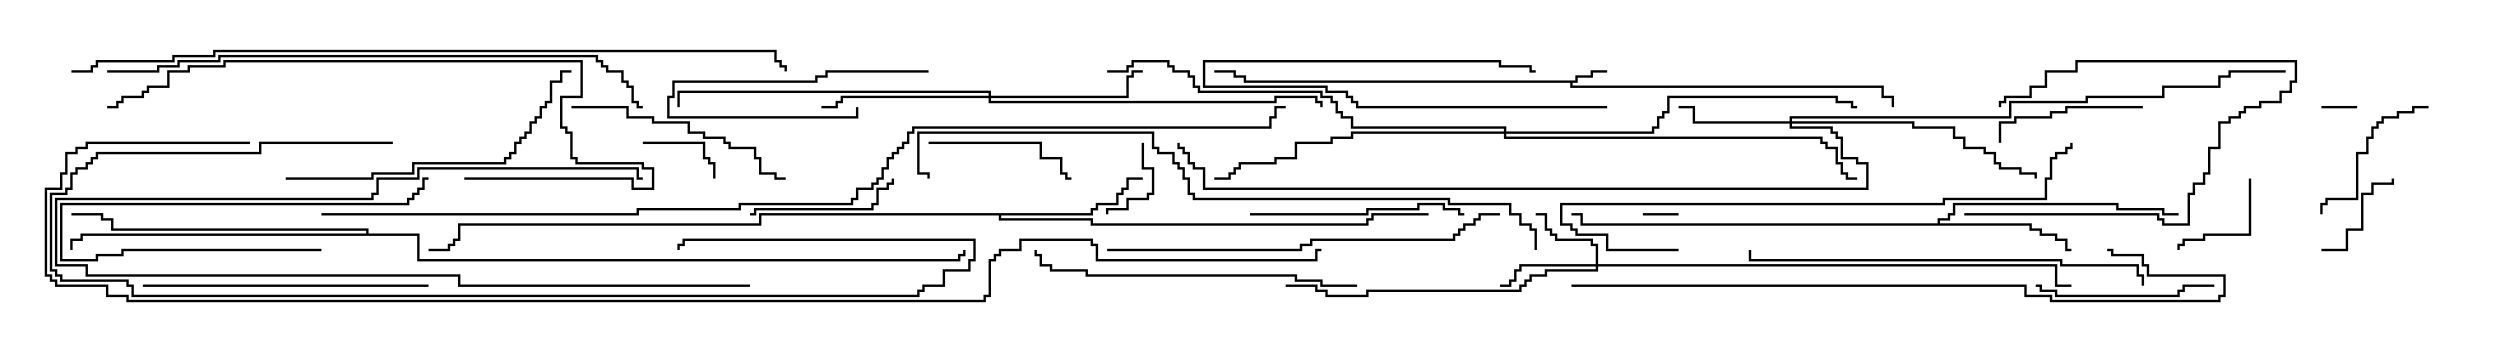 <svg version="1.1" width="105" height="15" xmlns="http://www.w3.org/2000/svg"><path d="M66.164,3.379L66.164,3.164L66.807,3.164L66.807,2.95L67.5,2.95L67.5,3.05L66.907,3.05L66.907,3.264L66.264,3.264L66.264,3.479L66.05,3.479L66.05,3.593L79.121,3.593L79.121,4.021L79.55,4.021L79.55,4.5L79.45,4.5L79.45,4.121L79.021,4.121L79.021,3.693L65.95,3.693L65.95,3.479L52.236,3.479L52.236,3.264L51.807,3.264L51.807,3.05L51,3.05L51,2.95L51.907,2.95L51.907,3.164L52.336,3.164L52.336,3.379z" stroke="none"/><path d="M81.379,9.379L81.379,9.164L81.807,9.164L81.807,8.95L82.021,8.95L82.021,8.521L88.979,8.521L88.979,8.736L90.907,8.736L90.907,8.95L91.5,8.95L91.5,9.05L90.807,9.05L90.807,8.836L88.879,8.836L88.879,8.621L82.121,8.621L82.121,9.05L81.907,9.05L81.907,9.264L81.479,9.264L81.479,9.379L85.336,9.379L85.336,9.593L85.764,9.593L85.764,9.807L86.407,9.807L86.407,10.021L86.836,10.021L86.836,10.45L87,10.45L87,10.55L86.736,10.55L86.736,10.121L86.307,10.121L86.307,9.907L85.664,9.907L85.664,9.693L85.236,9.693L85.236,9.479L66.379,9.479L66.379,9.05L66,9.05L66,8.95L66.479,8.95L66.479,9.379z" stroke="none"/><path d="M45.807,8.95L45.807,8.736L46.021,8.736L46.021,8.521L46.879,8.521L46.879,8.093L47.093,8.093L47.093,7.879L47.307,7.879L47.307,7.45L48,7.45L48,7.55L47.407,7.55L47.407,7.979L47.193,7.979L47.193,8.193L46.979,8.193L46.979,8.621L46.121,8.621L46.121,8.836L45.907,8.836L45.907,9.05L42.05,9.05L42.05,9.164L45.907,9.164L45.907,9.379L57.379,9.379L57.379,9.164L57.593,9.164L57.593,8.95L60,8.95L60,9.05L57.693,9.05L57.693,9.264L57.479,9.264L57.479,9.479L45.807,9.479L45.807,9.264L41.95,9.264L41.95,9.05L31.979,9.05L31.979,9.479L19.336,9.479L19.336,10.121L19.121,10.121L19.121,10.336L18.907,10.336L18.907,10.55L18,10.55L18,10.45L18.807,10.45L18.807,10.236L19.021,10.236L19.021,10.021L19.236,10.021L19.236,9.379L31.879,9.379L31.879,8.95z" stroke="none"/><path d="M15.379,9.807L15.379,9.693L4.664,9.693L4.664,9.264L4.236,9.264L4.236,9.05L3,9.05L3,8.95L4.336,8.95L4.336,9.164L4.764,9.164L4.764,9.593L15.479,9.593L15.479,9.807L17.621,9.807L17.621,10.879L40.236,10.879L40.236,10.664L40.45,10.664L40.45,10.5L40.55,10.5L40.55,10.764L40.336,10.764L40.336,10.979L17.521,10.979L17.521,9.907L3.479,9.907L3.479,10.121L3.05,10.121L3.05,10.5L2.95,10.5L2.95,10.021L3.379,10.021L3.379,9.807z" stroke="none"/><path d="M67.021,11.093L67.021,10.336L66.807,10.336L66.807,10.121L65.307,10.121L65.307,9.907L65.093,9.907L65.093,9.693L64.879,9.693L64.879,9.05L64.5,9.05L64.5,8.95L64.979,8.95L64.979,9.593L65.193,9.593L65.193,9.807L65.407,9.807L65.407,10.021L66.907,10.021L66.907,10.236L67.121,10.236L67.121,11.093L86.407,11.093L86.407,11.95L87,11.95L87,12.05L86.307,12.05L86.307,11.193L67.121,11.193L67.121,11.407L64.979,11.407L64.979,11.621L64.336,11.621L64.336,11.836L64.121,11.836L64.121,12.05L63.907,12.05L63.907,12.264L57.479,12.264L57.479,12.479L55.664,12.479L55.664,12.264L55.236,12.264L55.236,12.05L54,12.05L54,11.95L55.336,11.95L55.336,12.164L55.764,12.164L55.764,12.379L57.379,12.379L57.379,12.164L63.807,12.164L63.807,11.95L64.021,11.95L64.021,11.736L64.236,11.736L64.236,11.521L64.879,11.521L64.879,11.307L67.021,11.307L67.021,11.193L63.907,11.193L63.907,11.407L63.693,11.407L63.693,11.836L63.479,11.836L63.479,12.05L63,12.05L63,11.95L63.379,11.95L63.379,11.736L63.593,11.736L63.593,11.307L63.807,11.307L63.807,11.093z" stroke="none"/><path d="M75.164,5.093L75.164,4.879L84.379,4.879L84.379,4.236L87.593,4.236L87.593,4.021L90.807,4.021L90.807,3.593L93.164,3.593L93.164,3.164L93.593,3.164L93.593,2.95L96,2.95L96,3.05L93.693,3.05L93.693,3.264L93.264,3.264L93.264,3.693L90.907,3.693L90.907,4.121L87.693,4.121L87.693,4.336L84.479,4.336L84.479,4.979L75.264,4.979L75.264,5.093L80.407,5.093L80.407,5.307L82.121,5.307L82.121,5.736L82.55,5.736L82.55,6.164L83.407,6.164L83.407,6.379L83.836,6.379L83.836,6.807L84.05,6.807L84.05,7.021L84.907,7.021L84.907,7.236L85.55,7.236L85.55,7.5L85.45,7.5L85.45,7.336L84.807,7.336L84.807,7.121L83.95,7.121L83.95,6.907L83.736,6.907L83.736,6.479L83.307,6.479L83.307,6.264L82.45,6.264L82.45,5.836L82.021,5.836L82.021,5.407L80.307,5.407L80.307,5.193L75.264,5.193L75.264,5.307L76.979,5.307L76.979,5.521L77.193,5.521L77.193,5.736L77.407,5.736L77.407,6.593L78.05,6.593L78.05,6.807L78.479,6.807L78.479,7.979L50.521,7.979L50.521,7.121L50.093,7.121L50.093,6.907L49.879,6.907L49.879,6.479L49.664,6.479L49.664,6.264L49.45,6.264L49.45,6L49.55,6L49.55,6.164L49.764,6.164L49.764,6.379L49.979,6.379L49.979,6.807L50.193,6.807L50.193,7.021L50.621,7.021L50.621,7.879L78.379,7.879L78.379,6.907L77.95,6.907L77.95,6.693L77.307,6.693L77.307,5.836L77.093,5.836L77.093,5.621L76.879,5.621L76.879,5.407L75.164,5.407L75.164,5.193L71.093,5.193L71.093,4.55L70.5,4.55L70.5,4.45L71.193,4.45L71.193,5.093z" stroke="none"/><path d="M41.521,4.021L41.521,3.907L28.55,3.907L28.55,4.5L28.45,4.5L28.45,3.807L41.621,3.807L41.621,4.021L47.307,4.021L47.307,3.164L47.521,3.164L47.521,2.95L48,2.95L48,3.05L47.621,3.05L47.621,3.264L47.407,3.264L47.407,4.121L41.621,4.121L41.621,4.236L53.521,4.236L53.521,4.021L55.336,4.021L55.336,4.236L55.55,4.236L55.55,4.5L55.45,4.5L55.45,4.336L55.236,4.336L55.236,4.121L53.621,4.121L53.621,4.336L41.521,4.336L41.521,4.121L35.407,4.121L35.407,4.336L35.193,4.336L35.193,4.55L34.5,4.55L34.5,4.45L35.093,4.45L35.093,4.236L35.307,4.236L35.307,4.021z" stroke="none"/><path d="M63.164,5.521L63.164,5.407L56.736,5.407L56.736,4.979L56.307,4.979L56.307,4.764L56.093,4.764L56.093,4.336L55.879,4.336L55.879,4.121L55.45,4.121L55.45,3.907L50.307,3.907L50.307,3.693L50.093,3.693L50.093,3.264L49.879,3.264L49.879,3.05L49.236,3.05L49.236,2.836L49.021,2.836L49.021,2.621L47.621,2.621L47.621,2.836L47.407,2.836L47.407,3.05L46.5,3.05L46.5,2.95L47.307,2.95L47.307,2.736L47.521,2.736L47.521,2.521L49.121,2.521L49.121,2.736L49.336,2.736L49.336,2.95L49.979,2.95L49.979,3.164L50.193,3.164L50.193,3.593L50.407,3.593L50.407,3.807L55.55,3.807L55.55,4.021L55.979,4.021L55.979,4.236L56.193,4.236L56.193,4.664L56.407,4.664L56.407,4.879L56.836,4.879L56.836,5.307L63.264,5.307L63.264,5.521L69.379,5.521L69.379,5.307L69.593,5.307L69.593,4.879L69.807,4.879L69.807,4.664L70.021,4.664L70.021,4.021L77.193,4.021L77.193,4.236L77.836,4.236L77.836,4.45L78,4.45L78,4.55L77.736,4.55L77.736,4.336L77.093,4.336L77.093,4.121L70.121,4.121L70.121,4.764L69.907,4.764L69.907,4.979L69.693,4.979L69.693,5.407L69.479,5.407L69.479,5.621L63.264,5.621L63.264,5.736L76.55,5.736L76.55,5.95L76.764,5.95L76.764,6.164L77.193,6.164L77.193,6.807L77.407,6.807L77.407,7.236L77.621,7.236L77.621,7.45L78,7.45L78,7.55L77.521,7.55L77.521,7.336L77.307,7.336L77.307,6.907L77.093,6.907L77.093,6.264L76.664,6.264L76.664,6.05L76.45,6.05L76.45,5.836L63.164,5.836L63.164,5.621L56.836,5.621L56.836,5.836L55.979,5.836L55.979,6.05L54.479,6.05L54.479,6.693L53.621,6.693L53.621,6.907L52.121,6.907L52.121,7.121L51.907,7.121L51.907,7.336L51.693,7.336L51.693,7.55L51,7.55L51,7.45L51.593,7.45L51.593,7.236L51.807,7.236L51.807,7.021L52.021,7.021L52.021,6.807L53.521,6.807L53.521,6.593L54.379,6.593L54.379,5.95L55.879,5.95L55.879,5.736L56.736,5.736L56.736,5.521z" stroke="none"/><path d="M97.5,4.55L97.5,4.45L99,4.45L99,4.55z" stroke="none"/><path d="M70.5,8.95L70.5,9.05L69,9.05L69,8.95z" stroke="none"/><path d="M47.95,6L48.05,6L48.05,7.021L48.479,7.021L48.479,8.193L48.264,8.193L48.264,8.407L47.407,8.407L47.407,8.836L46.55,8.836L46.55,9L46.45,9L46.45,8.736L47.307,8.736L47.307,8.307L48.164,8.307L48.164,8.093L48.379,8.093L48.379,7.121L47.95,7.121z" stroke="none"/><path d="M27,6.05L27,5.95L29.621,5.95L29.621,6.593L29.836,6.593L29.836,6.807L30.05,6.807L30.05,7.5L29.95,7.5L29.95,6.907L29.736,6.907L29.736,6.693L29.521,6.693L29.521,6.05z" stroke="none"/><path d="M39,2.95L39,3.05L34.764,3.05L34.764,3.264L34.336,3.264L34.336,3.479L28.336,3.479L28.336,4.121L28.121,4.121L28.121,4.879L35.95,4.879L35.95,4.5L36.05,4.5L36.05,4.979L28.021,4.979L28.021,4.021L28.236,4.021L28.236,3.379L34.236,3.379L34.236,3.164L34.664,3.164L34.664,2.95z" stroke="none"/><path d="M67.5,4.45L67.5,4.55L56.95,4.55L56.95,4.336L56.736,4.336L56.736,4.121L56.521,4.121L56.521,3.907L55.664,3.907L55.664,3.693L50.521,3.693L50.521,2.521L63.05,2.521L63.05,2.736L64.336,2.736L64.336,2.95L64.5,2.95L64.5,3.05L64.236,3.05L64.236,2.836L62.95,2.836L62.95,2.621L50.621,2.621L50.621,3.593L55.764,3.593L55.764,3.807L56.621,3.807L56.621,4.021L56.836,4.021L56.836,4.236L57.05,4.236L57.05,4.45z" stroke="none"/><path d="M97.5,10.55L97.5,10.45L98.521,10.45L98.521,9.593L99.164,9.593L99.164,8.093L99.593,8.093L99.593,7.664L100.45,7.664L100.45,7.5L100.55,7.5L100.55,7.764L99.693,7.764L99.693,8.193L99.264,8.193L99.264,9.693L98.621,9.693L98.621,10.55z" stroke="none"/><path d="M94.45,7.5L94.55,7.5L94.55,9.907L92.621,9.907L92.621,10.121L91.764,10.121L91.764,10.336L91.55,10.336L91.55,10.5L91.45,10.5L91.45,10.236L91.664,10.236L91.664,10.021L92.521,10.021L92.521,9.807L94.45,9.807z" stroke="none"/><path d="M82.5,9.05L82.5,8.95L90.693,8.95L90.693,9.164L90.907,9.164L90.907,9.379L91.879,9.379L91.879,8.093L92.093,8.093L92.093,7.664L92.521,7.664L92.521,7.236L92.736,7.236L92.736,6.164L93.164,6.164L93.164,5.093L93.593,5.093L93.593,4.879L94.021,4.879L94.021,4.664L94.236,4.664L94.236,4.45L94.879,4.45L94.879,4.236L95.736,4.236L95.736,3.807L96.164,3.807L96.164,3.379L96.379,3.379L96.379,2.621L87.264,2.621L87.264,3.05L85.979,3.05L85.979,3.693L85.336,3.693L85.336,4.121L84.264,4.121L84.264,4.336L84.05,4.336L84.05,4.5L83.95,4.5L83.95,4.236L84.164,4.236L84.164,4.021L85.236,4.021L85.236,3.593L85.879,3.593L85.879,2.95L87.164,2.95L87.164,2.521L96.479,2.521L96.479,3.479L96.264,3.479L96.264,3.907L95.836,3.907L95.836,4.336L94.979,4.336L94.979,4.55L94.336,4.55L94.336,4.764L94.121,4.764L94.121,4.979L93.693,4.979L93.693,5.193L93.264,5.193L93.264,6.264L92.836,6.264L92.836,7.336L92.621,7.336L92.621,7.764L92.193,7.764L92.193,8.193L91.979,8.193L91.979,9.479L90.807,9.479L90.807,9.264L90.593,9.264L90.593,9.05z" stroke="none"/><path d="M13.5,10.45L13.5,10.55L5.193,10.55L5.193,10.764L4.121,10.764L4.121,10.979L2.521,10.979L2.521,8.521L17.093,8.521L17.093,8.307L17.307,8.307L17.307,8.093L17.521,8.093L17.521,7.879L17.736,7.879L17.736,7.45L18,7.45L18,7.55L17.836,7.55L17.836,7.979L17.621,7.979L17.621,8.193L17.407,8.193L17.407,8.407L17.193,8.407L17.193,8.621L2.621,8.621L2.621,10.879L4.021,10.879L4.021,10.664L5.093,10.664L5.093,10.45z" stroke="none"/><path d="M90,4.45L90,4.55L86.836,4.55L86.836,4.764L86.193,4.764L86.193,4.979L84.693,4.979L84.693,5.193L84.05,5.193L84.05,6L83.95,6L83.95,5.093L84.593,5.093L84.593,4.879L86.093,4.879L86.093,4.664L86.736,4.664L86.736,4.45z" stroke="none"/><path d="M39,6.05L39,5.95L43.764,5.95L43.764,6.593L44.621,6.593L44.621,7.236L44.836,7.236L44.836,7.45L45,7.45L45,7.55L44.736,7.55L44.736,7.336L44.521,7.336L44.521,6.693L43.664,6.693L43.664,6.05z" stroke="none"/><path d="M31.5,9.05L31.5,8.95L31.664,8.95L31.664,8.736L36.593,8.736L36.593,8.521L36.807,8.521L36.807,7.879L37.236,7.879L37.236,7.664L37.45,7.664L37.45,7.5L37.55,7.5L37.55,7.764L37.336,7.764L37.336,7.979L36.907,7.979L36.907,8.621L36.693,8.621L36.693,8.836L31.764,8.836L31.764,9.05z" stroke="none"/><path d="M31.5,11.95L31.5,12.05L19.236,12.05L19.236,11.621L3.593,11.621L3.593,11.193L2.307,11.193L2.307,8.307L15.593,8.307L15.593,8.093L15.807,8.093L15.807,7.45L17.521,7.45L17.521,7.021L26.836,7.021L26.836,7.45L27,7.45L27,7.55L26.736,7.55L26.736,7.121L17.621,7.121L17.621,7.55L15.907,7.55L15.907,8.193L15.693,8.193L15.693,8.407L2.407,8.407L2.407,11.093L3.693,11.093L3.693,11.521L19.336,11.521L19.336,11.95z" stroke="none"/><path d="M102,4.45L102,4.55L101.407,4.55L101.407,4.764L100.764,4.764L100.764,4.979L100.121,4.979L100.121,5.193L99.907,5.193L99.907,5.407L99.693,5.407L99.693,5.836L99.479,5.836L99.479,6.479L99.05,6.479L99.05,8.407L97.764,8.407L97.764,8.621L97.55,8.621L97.55,9L97.45,9L97.45,8.521L97.664,8.521L97.664,8.307L98.95,8.307L98.95,6.379L99.379,6.379L99.379,5.736L99.593,5.736L99.593,5.307L99.807,5.307L99.807,5.093L100.021,5.093L100.021,4.879L100.664,4.879L100.664,4.664L101.307,4.664L101.307,4.45z" stroke="none"/><path d="M85.5,12.05L85.5,11.95L85.764,11.95L85.764,12.164L86.407,12.164L86.407,12.379L91.45,12.379L91.45,12.164L91.664,12.164L91.664,11.95L93,11.95L93,12.05L91.764,12.05L91.764,12.264L91.55,12.264L91.55,12.479L86.307,12.479L86.307,12.264L85.664,12.264L85.664,12.05z" stroke="none"/><path d="M52.5,9.05L52.5,8.95L57.379,8.95L57.379,8.736L59.521,8.736L59.521,8.521L60.693,8.521L60.693,8.736L61.336,8.736L61.336,8.95L61.5,8.95L61.5,9.05L61.236,9.05L61.236,8.836L60.593,8.836L60.593,8.621L59.621,8.621L59.621,8.836L57.479,8.836L57.479,9.05z" stroke="none"/><path d="M24,4.55L24,4.45L26.407,4.45L26.407,4.879L27.479,4.879L27.479,5.093L28.979,5.093L28.979,5.521L29.621,5.521L29.621,5.736L30.479,5.736L30.479,5.95L30.693,5.95L30.693,6.164L31.764,6.164L31.764,6.593L31.979,6.593L31.979,7.236L32.621,7.236L32.621,7.45L33,7.45L33,7.55L32.521,7.55L32.521,7.336L31.879,7.336L31.879,6.693L31.664,6.693L31.664,6.264L30.593,6.264L30.593,6.05L30.379,6.05L30.379,5.836L29.521,5.836L29.521,5.621L28.879,5.621L28.879,5.193L27.379,5.193L27.379,4.979L26.307,4.979L26.307,4.55z" stroke="none"/><path d="M18,11.95L18,12.05L6,12.05L6,11.95z" stroke="none"/><path d="M16.5,5.95L16.5,6.05L10.979,6.05L10.979,6.479L4.121,6.479L4.121,6.693L3.907,6.693L3.907,6.907L3.693,6.907L3.693,7.121L3.264,7.121L3.264,7.336L3.05,7.336L3.05,7.979L2.836,7.979L2.836,8.193L2.193,8.193L2.193,11.307L2.407,11.307L2.407,11.521L2.621,11.521L2.621,11.736L5.407,11.736L5.407,11.95L5.621,11.95L5.621,12.379L38.521,12.379L38.521,12.164L38.736,12.164L38.736,11.95L39.593,11.95L39.593,11.307L40.664,11.307L40.664,10.879L40.879,10.879L40.879,10.121L28.764,10.121L28.764,10.336L28.55,10.336L28.55,10.5L28.45,10.5L28.45,10.236L28.664,10.236L28.664,10.021L40.979,10.021L40.979,10.979L40.764,10.979L40.764,11.407L39.693,11.407L39.693,12.05L38.836,12.05L38.836,12.264L38.621,12.264L38.621,12.479L5.521,12.479L5.521,12.05L5.307,12.05L5.307,11.836L2.521,11.836L2.521,11.621L2.307,11.621L2.307,11.407L2.093,11.407L2.093,8.093L2.736,8.093L2.736,7.879L2.95,7.879L2.95,7.236L3.164,7.236L3.164,7.021L3.593,7.021L3.593,6.807L3.807,6.807L3.807,6.593L4.021,6.593L4.021,6.379L10.879,6.379L10.879,5.95z" stroke="none"/><path d="M12,7.55L12,7.45L15.593,7.45L15.593,7.236L17.307,7.236L17.307,6.807L21.164,6.807L21.164,6.593L21.379,6.593L21.379,6.379L21.593,6.379L21.593,5.95L21.807,5.95L21.807,5.736L22.021,5.736L22.021,5.521L22.236,5.521L22.236,5.093L22.45,5.093L22.45,4.879L22.664,4.879L22.664,4.45L22.879,4.45L22.879,4.236L23.093,4.236L23.093,3.379L23.521,3.379L23.521,2.95L24,2.95L24,3.05L23.621,3.05L23.621,3.479L23.193,3.479L23.193,4.336L22.979,4.336L22.979,4.55L22.764,4.55L22.764,4.979L22.55,4.979L22.55,5.193L22.336,5.193L22.336,5.621L22.121,5.621L22.121,5.836L21.907,5.836L21.907,6.05L21.693,6.05L21.693,6.479L21.479,6.479L21.479,6.693L21.264,6.693L21.264,6.907L17.407,6.907L17.407,7.336L15.693,7.336L15.693,7.55z" stroke="none"/><path d="M57,11.95L57,12.05L55.45,12.05L55.45,11.836L54.379,11.836L54.379,11.621L45.593,11.621L45.593,11.407L44.093,11.407L44.093,11.193L43.664,11.193L43.664,10.764L43.45,10.764L43.45,10.5L43.55,10.5L43.55,10.664L43.764,10.664L43.764,11.093L44.193,11.093L44.193,11.307L45.693,11.307L45.693,11.521L54.479,11.521L54.479,11.736L55.55,11.736L55.55,11.95z" stroke="none"/><path d="M19.5,7.55L19.5,7.45L26.621,7.45L26.621,7.879L27.379,7.879L27.379,7.121L26.95,7.121L26.95,6.907L24.164,6.907L24.164,6.693L23.95,6.693L23.95,5.621L23.736,5.621L23.736,5.407L23.521,5.407L23.521,4.021L24.379,4.021L24.379,2.621L9.479,2.621L9.479,2.836L7.979,2.836L7.979,3.05L7.121,3.05L7.121,3.693L6.264,3.693L6.264,3.907L6.05,3.907L6.05,4.121L5.193,4.121L5.193,4.336L4.979,4.336L4.979,4.55L4.5,4.55L4.5,4.45L4.879,4.45L4.879,4.236L5.093,4.236L5.093,4.021L5.95,4.021L5.95,3.807L6.164,3.807L6.164,3.593L7.021,3.593L7.021,2.95L7.879,2.95L7.879,2.736L9.379,2.736L9.379,2.521L24.479,2.521L24.479,4.121L23.621,4.121L23.621,5.307L23.836,5.307L23.836,5.521L24.05,5.521L24.05,6.593L24.264,6.593L24.264,6.807L27.05,6.807L27.05,7.021L27.479,7.021L27.479,7.979L26.521,7.979L26.521,7.55z" stroke="none"/><path d="M46.5,10.55L46.5,10.45L54.593,10.45L54.593,10.236L55.021,10.236L55.021,10.021L61.021,10.021L61.021,9.807L61.236,9.807L61.236,9.593L61.45,9.593L61.45,9.379L61.879,9.379L61.879,9.164L62.093,9.164L62.093,8.95L63,8.95L63,9.05L62.193,9.05L62.193,9.264L61.979,9.264L61.979,9.479L61.55,9.479L61.55,9.693L61.336,9.693L61.336,9.907L61.121,9.907L61.121,10.121L55.121,10.121L55.121,10.336L54.693,10.336L54.693,10.55z" stroke="none"/><path d="M90.05,12L89.95,12L89.95,11.621L89.736,11.621L89.736,11.193L86.521,11.193L86.521,10.979L73.45,10.979L73.45,10.5L73.55,10.5L73.55,10.879L86.621,10.879L86.621,11.093L89.836,11.093L89.836,11.521L90.05,11.521z" stroke="none"/><path d="M70.5,10.45L70.5,10.55L67.45,10.55L67.45,9.907L66.164,9.907L66.164,9.693L65.95,9.693L65.95,9.479L65.521,9.479L65.521,8.521L81.593,8.521L81.593,8.307L85.879,8.307L85.879,7.45L86.093,7.45L86.093,6.593L86.307,6.593L86.307,6.379L86.736,6.379L86.736,6.164L86.95,6.164L86.95,6L87.05,6L87.05,6.264L86.836,6.264L86.836,6.479L86.407,6.479L86.407,6.693L86.193,6.693L86.193,7.55L85.979,7.55L85.979,8.407L81.693,8.407L81.693,8.621L65.621,8.621L65.621,9.379L66.05,9.379L66.05,9.593L66.264,9.593L66.264,9.807L67.55,9.807L67.55,10.45z" stroke="none"/><path d="M66,12.05L66,11.95L85.121,11.95L85.121,12.379L86.193,12.379L86.193,12.593L93.164,12.593L93.164,12.379L93.379,12.379L93.379,11.621L90.164,11.621L90.164,11.193L89.95,11.193L89.95,10.764L88.664,10.764L88.664,10.55L88.5,10.55L88.5,10.45L88.764,10.45L88.764,10.664L90.05,10.664L90.05,11.093L90.264,11.093L90.264,11.521L93.479,11.521L93.479,12.479L93.264,12.479L93.264,12.693L86.093,12.693L86.093,12.479L85.021,12.479L85.021,12.05z" stroke="none"/><path d="M4.5,3.05L4.5,2.95L6.593,2.95L6.593,2.736L7.45,2.736L7.45,2.521L9.164,2.521L9.164,2.307L25.121,2.307L25.121,2.521L25.336,2.521L25.336,2.736L25.55,2.736L25.55,2.95L26.193,2.95L26.193,3.379L26.407,3.379L26.407,3.593L26.621,3.593L26.621,4.236L26.836,4.236L26.836,4.45L27,4.45L27,4.55L26.736,4.55L26.736,4.336L26.521,4.336L26.521,3.693L26.307,3.693L26.307,3.479L26.093,3.479L26.093,3.05L25.45,3.05L25.45,2.836L25.236,2.836L25.236,2.621L25.021,2.621L25.021,2.407L9.264,2.407L9.264,2.621L7.55,2.621L7.55,2.836L6.693,2.836L6.693,3.05z" stroke="none"/><path d="M64.55,10.5L64.45,10.5L64.45,9.693L64.236,9.693L64.236,9.479L63.807,9.479L63.807,9.05L63.379,9.05L63.379,8.621L60.807,8.621L60.807,8.407L50.093,8.407L50.093,8.193L49.879,8.193L49.879,7.55L49.664,7.55L49.664,7.121L49.45,7.121L49.45,6.907L49.236,6.907L49.236,6.479L48.593,6.479L48.593,6.264L48.379,6.264L48.379,5.621L38.621,5.621L38.621,7.236L39.05,7.236L39.05,7.5L38.95,7.5L38.95,7.336L38.521,7.336L38.521,5.521L48.479,5.521L48.479,6.164L48.693,6.164L48.693,6.379L49.336,6.379L49.336,6.807L49.55,6.807L49.55,7.021L49.764,7.021L49.764,7.45L49.979,7.45L49.979,8.093L50.193,8.093L50.193,8.307L60.907,8.307L60.907,8.521L63.479,8.521L63.479,8.95L63.907,8.95L63.907,9.379L64.336,9.379L64.336,9.593L64.55,9.593z" stroke="none"/><path d="M3,3.05L3,2.95L3.807,2.95L3.807,2.736L4.021,2.736L4.021,2.521L7.236,2.521L7.236,2.307L8.95,2.307L8.95,2.093L32.621,2.093L32.621,2.521L32.836,2.521L32.836,2.736L33.05,2.736L33.05,3L32.95,3L32.95,2.836L32.736,2.836L32.736,2.621L32.521,2.621L32.521,2.193L9.05,2.193L9.05,2.407L7.336,2.407L7.336,2.621L4.121,2.621L4.121,2.836L3.907,2.836L3.907,3.05z" stroke="none"/><path d="M13.5,9.05L13.5,8.95L26.736,8.95L26.736,8.736L31.021,8.736L31.021,8.521L35.736,8.521L35.736,8.307L35.95,8.307L35.95,7.879L36.593,7.879L36.593,7.664L36.807,7.664L36.807,7.45L37.021,7.45L37.021,7.021L37.236,7.021L37.236,6.593L37.45,6.593L37.45,6.379L37.664,6.379L37.664,6.164L37.879,6.164L37.879,5.95L38.093,5.95L38.093,5.521L38.307,5.521L38.307,5.307L53.307,5.307L53.307,4.879L53.521,4.879L53.521,4.45L54,4.45L54,4.55L53.621,4.55L53.621,4.979L53.407,4.979L53.407,5.407L38.407,5.407L38.407,5.621L38.193,5.621L38.193,6.05L37.979,6.05L37.979,6.264L37.764,6.264L37.764,6.479L37.55,6.479L37.55,6.693L37.336,6.693L37.336,7.121L37.121,7.121L37.121,7.55L36.907,7.55L36.907,7.764L36.693,7.764L36.693,7.979L36.05,7.979L36.05,8.407L35.836,8.407L35.836,8.621L31.121,8.621L31.121,8.836L26.836,8.836L26.836,9.05z" stroke="none"/><path d="M10.5,5.95L10.5,6.05L3.693,6.05L3.693,6.264L3.264,6.264L3.264,6.479L2.836,6.479L2.836,7.336L2.621,7.336L2.621,7.979L1.979,7.979L1.979,11.521L2.193,11.521L2.193,11.736L2.407,11.736L2.407,11.95L4.55,11.95L4.55,12.379L5.407,12.379L5.407,12.593L41.307,12.593L41.307,12.379L41.521,12.379L41.521,10.879L41.736,10.879L41.736,10.664L41.95,10.664L41.95,10.45L42.807,10.45L42.807,10.021L45.907,10.021L45.907,10.236L46.121,10.236L46.121,10.879L55.236,10.879L55.236,10.45L55.5,10.45L55.5,10.55L55.336,10.55L55.336,10.979L46.021,10.979L46.021,10.336L45.807,10.336L45.807,10.121L42.907,10.121L42.907,10.55L42.05,10.55L42.05,10.764L41.836,10.764L41.836,10.979L41.621,10.979L41.621,12.479L41.407,12.479L41.407,12.693L5.307,12.693L5.307,12.479L4.45,12.479L4.45,12.05L2.307,12.05L2.307,11.836L2.093,11.836L2.093,11.621L1.879,11.621L1.879,7.879L2.521,7.879L2.521,7.236L2.736,7.236L2.736,6.379L3.164,6.379L3.164,6.164L3.593,6.164L3.593,5.95z" stroke="none"/></svg>